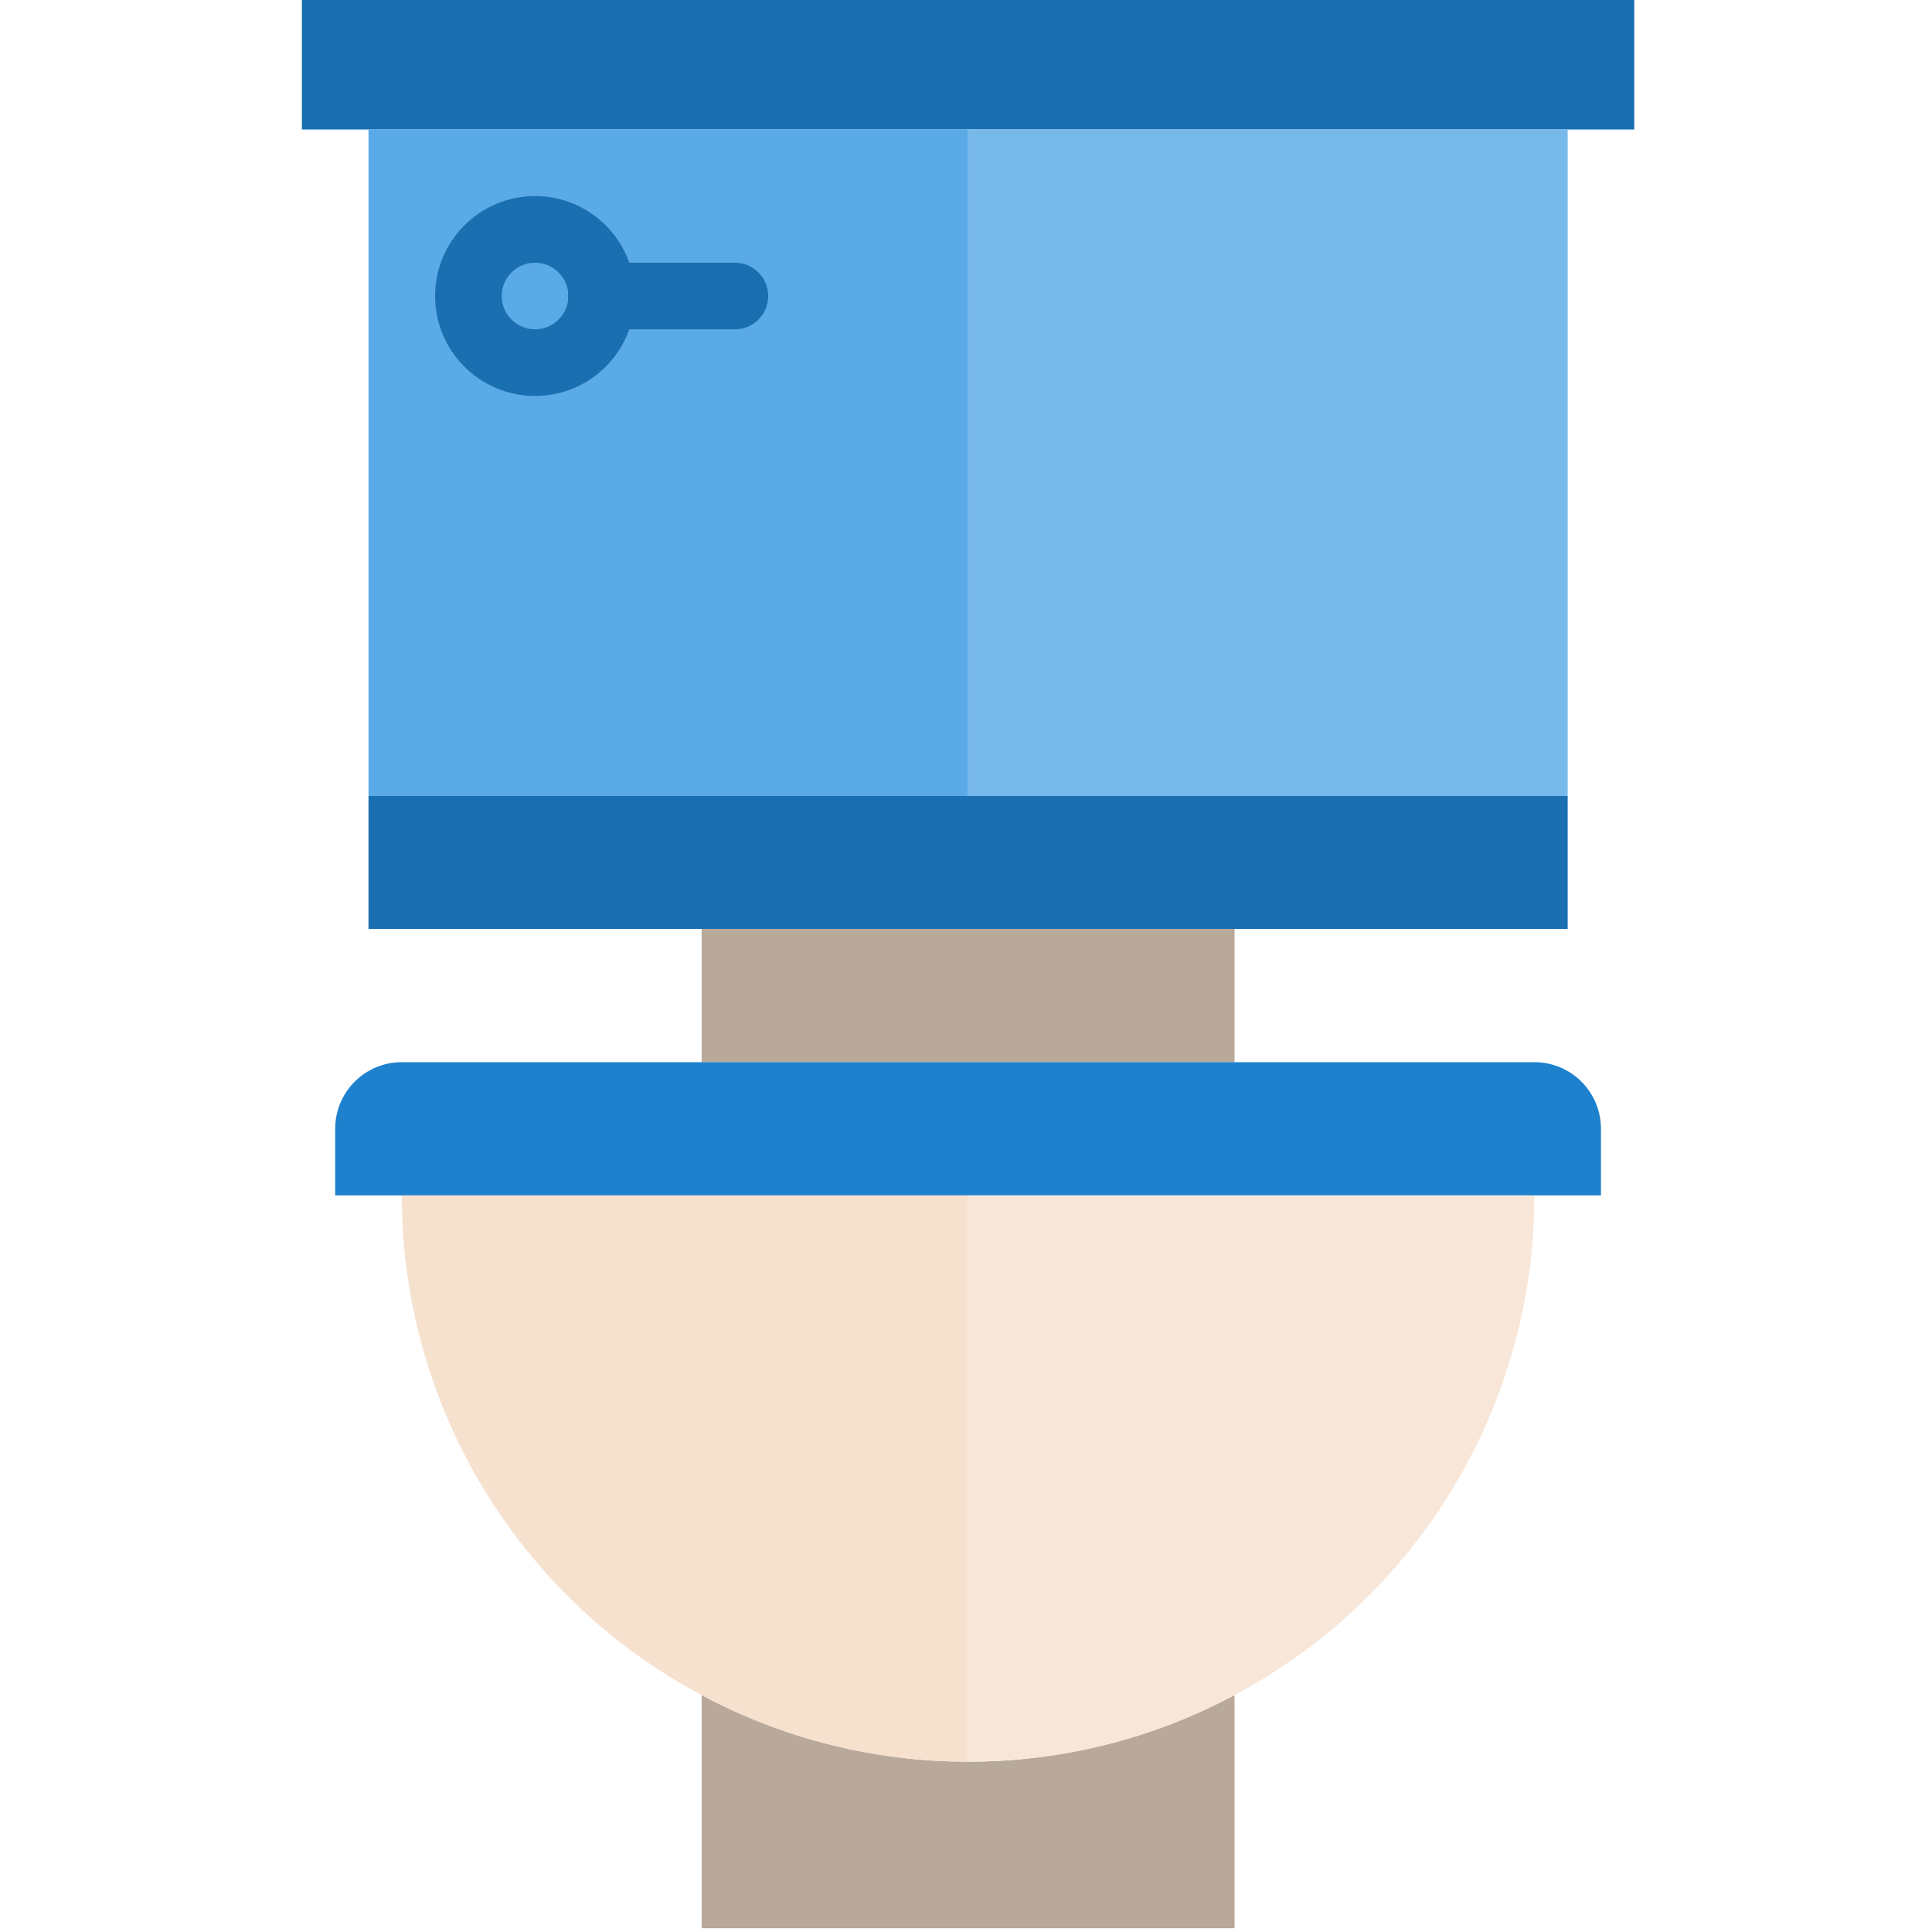 <svg xmlns="http://www.w3.org/2000/svg" height="511pt" version="1.1" viewBox="-79 1 511 512" width="511pt">
<g id="surface1">
<path d="M 106.43 247.172 L 247.672 247.172 L 247.672 282.484 L 106.43 282.484 Z M 106.43 247.172 " style=" stroke:none;fill-rule:nonzero;fill:rgb(72.549%,66.275%,60.784%);fill-opacity:1;" />
<path d="M 106.43 450.207 L 106.43 512 L 247.672 512 L 247.672 450.207 C 203.535 473.746 150.57 473.746 106.43 450.207 Z M 106.43 450.207 " style=" stroke:none;fill-rule:nonzero;fill:rgb(72.549%,66.275%,60.784%);fill-opacity:1;" />
<path d="M 26.984 282.484 C 17.23 282.484 9.328 290.387 9.328 300.137 L 9.328 317.793 L 344.773 317.793 L 344.773 300.137 C 344.773 290.387 336.871 282.484 327.121 282.484 Z M 26.984 282.484 " style=" stroke:none;fill-rule:nonzero;fill:rgb(11.765%,50.588%,80.784%);fill-opacity:1;" />
<path d="M 0.5 35.312 L 353.602 35.312 L 353.602 0 L 0.5 0 Z M 0.5 35.312 " style=" stroke:none;fill-rule:nonzero;fill:rgb(10.196%,43.529%,69.02%);fill-opacity:1;" />
<path d="M 18.156 247.172 L 335.949 247.172 L 335.949 211.949 L 18.156 211.949 Z M 18.156 247.172 " style=" stroke:none;fill-rule:nonzero;fill:rgb(10.196%,43.529%,69.02%);fill-opacity:1;" />
<path d="M 79.949 79.449 C 79.949 89.199 72.043 97.105 62.293 97.105 C 52.543 97.105 44.637 89.199 44.637 79.449 C 44.637 69.699 52.543 61.793 62.293 61.793 C 72.043 61.793 79.949 69.699 79.949 79.449 Z M 79.949 79.449 " style=" stroke:none;fill-rule:nonzero;fill:rgb(35.294%,66.667%,90.588%);fill-opacity:1;" />
<path d="M 106.43 450.207 C 128.141 461.859 152.41 467.926 177.051 467.863 L 177.051 317.793 L 26.984 317.793 C 26.938 373.227 57.496 424.16 106.43 450.207 Z M 106.43 450.207 " style=" stroke:none;fill-rule:nonzero;fill:rgb(96.471%,88.235%,81.176%);fill-opacity:1;" />
<path d="M 247.672 450.207 C 296.605 424.16 327.164 373.227 327.121 317.793 L 177.051 317.793 L 177.051 467.863 C 201.691 467.926 225.961 461.859 247.672 450.207 Z M 247.672 450.207 " style=" stroke:none;fill-rule:nonzero;fill:rgb(97.255%,90.588%,85.098%);fill-opacity:1;" />
<path d="M 177.051 35.312 L 335.949 35.312 L 335.949 211.949 L 177.051 211.949 Z M 177.051 35.312 " style=" stroke:none;fill-rule:nonzero;fill:rgb(47.059%,72.549%,92.157%);fill-opacity:1;" />
<path d="M 18.156 35.312 L 18.156 211.949 L 177.051 211.949 L 177.051 35.312 Z M 62.293 97.105 C 52.543 97.105 44.637 89.199 44.637 79.449 C 44.637 69.699 52.543 61.793 62.293 61.793 C 72.043 61.793 79.949 69.699 79.949 79.449 C 79.949 89.199 72.043 97.105 62.293 97.105 Z M 62.293 97.105 " style=" stroke:none;fill-rule:nonzero;fill:rgb(35.294%,66.667%,90.588%);fill-opacity:1;" />
<path d="M 62.293 105.93 C 47.668 105.93 35.809 94.074 35.809 79.449 C 35.809 64.824 47.668 52.965 62.293 52.965 C 76.918 52.965 88.777 64.824 88.777 79.449 C 88.777 94.074 76.918 105.93 62.293 105.93 Z M 62.293 70.621 C 57.418 70.621 53.465 74.574 53.465 79.449 C 53.465 84.324 57.418 88.273 62.293 88.273 C 67.168 88.273 71.121 84.324 71.121 79.449 C 71.121 74.574 67.168 70.621 62.293 70.621 Z M 62.293 70.621 " style=" stroke:none;fill-rule:nonzero;fill:rgb(10.196%,43.529%,69.02%);fill-opacity:1;" />
<path d="M 115.258 88.277 L 79.949 88.277 C 75.07 88.277 71.121 84.324 71.121 79.449 C 71.121 74.574 75.074 70.621 79.949 70.621 L 115.258 70.621 C 120.133 70.621 124.086 74.574 124.086 79.449 C 124.086 84.324 120.133 88.277 115.258 88.277 Z M 115.258 88.277 " style=" stroke:none;fill-rule:nonzero;fill:rgb(10.196%,43.529%,69.02%);fill-opacity:1;" />
</g>
</svg>